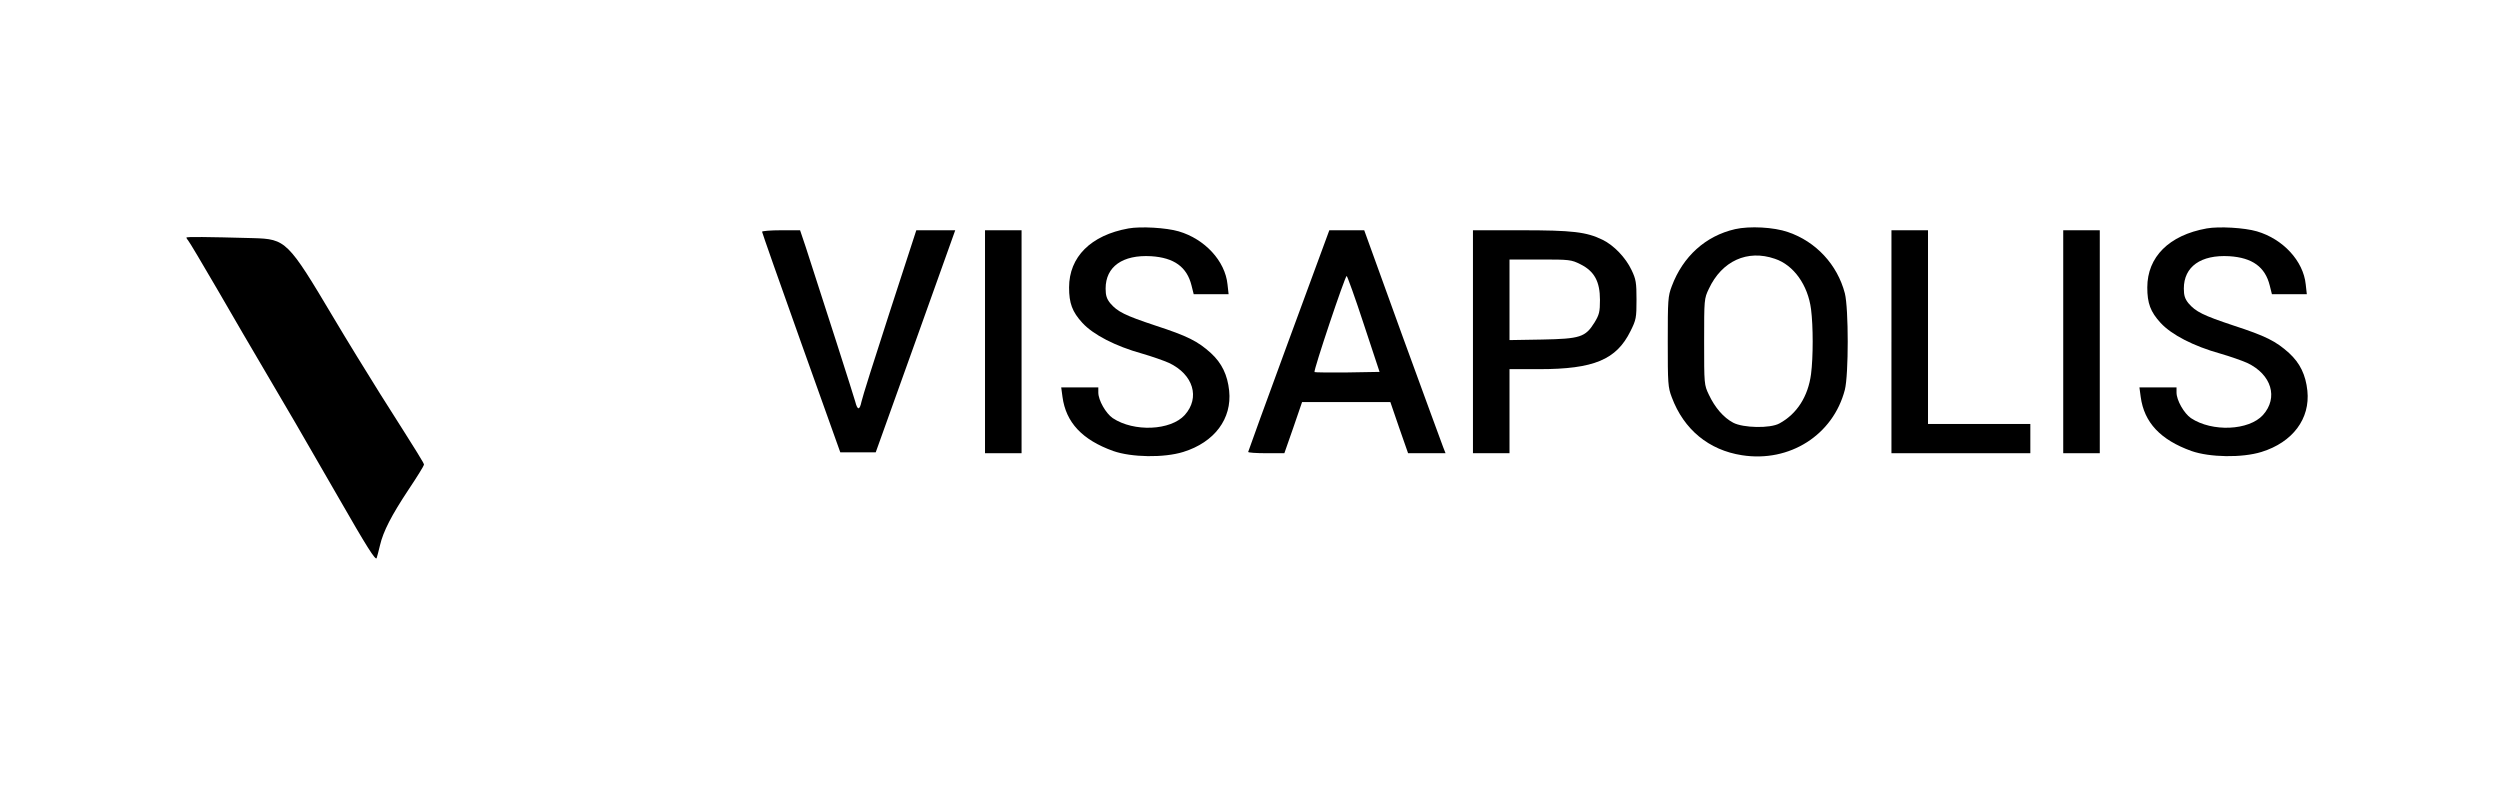 <?xml version="1.0" standalone="no"?>
<!DOCTYPE svg PUBLIC "-//W3C//DTD SVG 20010904//EN"
 "http://www.w3.org/TR/2001/REC-SVG-20010904/DTD/svg10.dtd">
<svg version="1.0" xmlns="http://www.w3.org/2000/svg"
 width="1368pt" height="432pt" viewBox="0 0 1368 432"
 preserveAspectRatio="xMidYMid meet">

<g transform="translate(0,432) scale(0.1,-0.1)"
fill="#000000" stroke="none">
<path d="M6175 3070 c-206 -37 -325 -156 -325 -323 0 -86 17 -133 73 -194 60
-65 180 -127 327 -168 52 -15 118 -38 147 -51 133 -63 171 -190 86 -285 -77
-85 -278 -94 -394 -17 -38 26 -79 98 -79 140 l0 28 -101 0 -102 0 7 -52 c19
-140 108 -235 278 -296 100 -35 277 -38 383 -5 171 53 267 182 251 335 -9 86
-40 151 -100 206 -72 65 -127 93 -305 151 -165 55 -206 75 -246 122 -19 24
-25 42 -25 80 0 120 93 186 249 177 126 -8 196 -59 221 -160 l12 -48 96 0 95
0 -6 54 c-13 128 -124 248 -267 290 -68 20 -208 28 -275 16z"/>
<path d="M9494 3066 c-161 -37 -285 -149 -346 -312 -21 -55 -22 -75 -22 -304
0 -229 1 -249 22 -304 66 -177 203 -289 384 -317 261 -41 499 111 563 358 21
82 21 445 0 528 -41 157 -158 283 -311 335 -77 27 -210 34 -290 16z m218 -162
c103 -34 181 -144 198 -276 12 -93 12 -262 0 -355 -16 -122 -77 -218 -173
-270 -50 -28 -198 -25 -253 4 -53 28 -100 83 -133 153 -26 54 -26 58 -26 290
0 232 0 236 26 290 71 152 211 216 361 164z"/>
<path d="M12075 3070 c-206 -37 -325 -156 -325 -323 0 -86 17 -133 73 -194 60
-65 180 -127 327 -168 52 -15 118 -38 147 -51 133 -63 171 -190 86 -285 -77
-85 -278 -94 -394 -17 -38 26 -79 98 -79 140 l0 28 -101 0 -102 0 7 -52 c19
-140 108 -235 278 -296 100 -35 277 -38 383 -5 171 53 267 182 251 335 -9 86
-40 151 -100 206 -72 65 -127 93 -305 151 -165 55 -206 75 -246 122 -19 24
-25 42 -25 80 0 120 93 186 249 177 126 -8 196 -59 221 -160 l12 -48 96 0 95
0 -6 54 c-13 128 -124 248 -267 290 -68 20 -208 28 -275 16z"/>
<path d="M4170 3052 c0 -4 96 -278 214 -608 l214 -599 97 0 97 0 218 608 217
607 -107 0 -106 0 -147 -452 c-81 -249 -150 -468 -153 -486 -10 -48 -22 -48
-34 0 -10 36 -168 530 -271 846 l-31 92 -104 0 c-57 0 -104 -4 -104 -8z"/>
<path d="M5390 2450 l0 -610 100 0 100 0 0 610 0 610 -100 0 -100 0 0 -610z"/>
<path d="M7052 2457 c-122 -332 -222 -607 -222 -610 0 -4 45 -7 99 -7 l99 0
49 140 48 140 241 0 242 0 48 -140 49 -140 102 0 103 0 -13 33 c-7 17 -107
292 -223 609 l-209 578 -95 0 -96 0 -222 -603z m410 91 l87 -263 -176 -3 c-97
-1 -178 0 -180 2 -7 7 167 526 176 526 3 0 46 -118 93 -262z"/>
<path d="M8060 2450 l0 -610 100 0 100 0 0 230 0 230 163 0 c299 0 422 52 499
208 31 62 33 73 33 172 0 93 -3 112 -27 162 -32 68 -97 136 -159 166 -88 43
-165 52 -446 52 l-263 0 0 -610z m588 424 c76 -38 107 -94 107 -195 0 -66 -4
-81 -30 -124 -50 -80 -78 -89 -287 -93 l-178 -3 0 220 0 221 168 0 c161 0 170
-1 220 -26z"/>
<path d="M10350 2450 l0 -610 380 0 380 0 0 80 0 80 -280 0 -280 0 0 530 0
530 -100 0 -100 0 0 -610z"/>
<path d="M11290 2450 l0 -610 100 0 100 0 0 610 0 610 -100 0 -100 0 0 -610z"/>
<path d="M1020 3020 c0 -3 4 -10 9 -15 6 -6 79 -129 164 -275 84 -146 193
-332 242 -415 140 -237 204 -347 418 -719 152 -265 202 -345 208 -330 3 10 12
42 18 69 18 78 64 166 156 305 47 70 85 132 85 137 0 9 -20 41 -240 388 -69
110 -184 297 -254 415 -251 422 -261 432 -441 437 -257 7 -365 8 -365 3z"/>
</g>
</svg>
